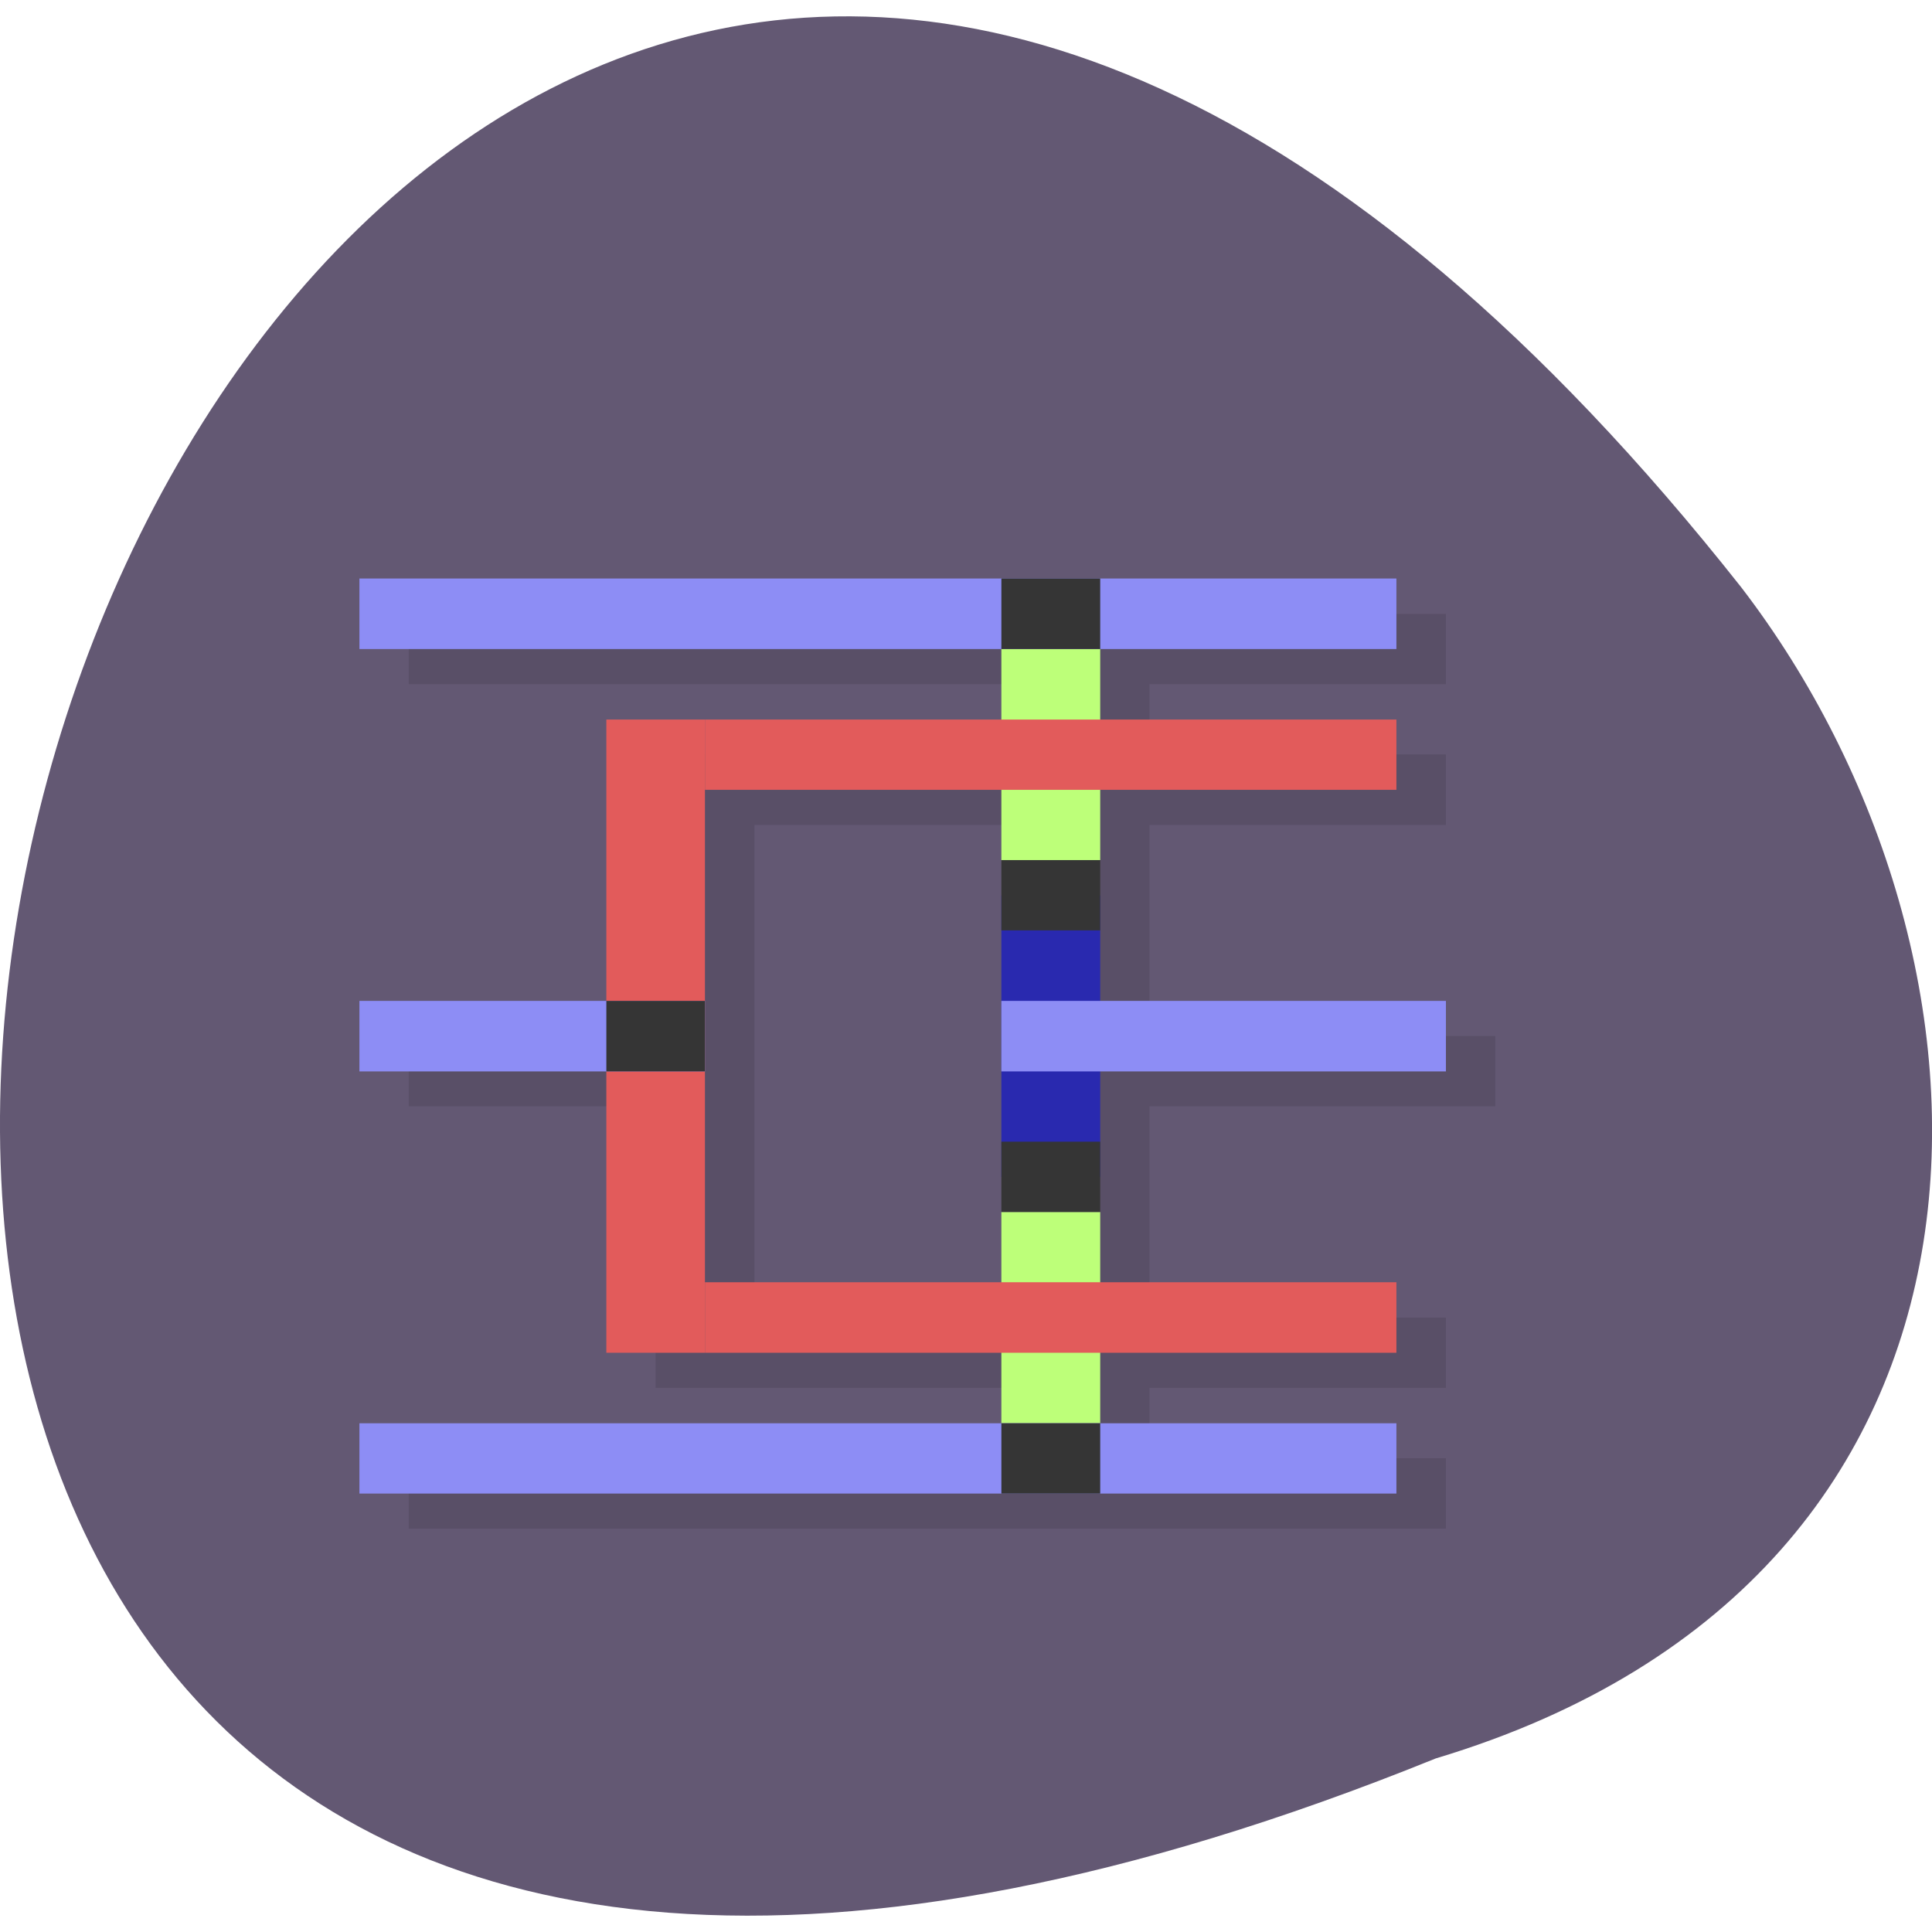 
<svg xmlns="http://www.w3.org/2000/svg" xmlns:xlink="http://www.w3.org/1999/xlink" width="32px" height="32px" viewBox="0 0 32 32" version="1.1">
<g id="surface1">
<path style=" stroke:none;fill-rule:nonzero;fill:rgb(38.824%,34.51%,45.098%);fill-opacity:1;" d="M 23.781 29.125 C -17.395 45.793 1.949 -24.32 28.84 9.727 C 33.527 15.832 33.887 26.09 23.781 29.125 Z M 23.781 29.125 "/>
<path style=" stroke:none;fill-rule:nonzero;fill:rgb(0%,0%,0%);fill-opacity:0.102;" d="M 6.77 10.168 L 6.77 11.332 L 17.402 11.332 L 17.402 12.496 L 10.859 12.496 L 10.859 17.16 L 6.77 17.16 L 6.77 18.324 L 10.859 18.324 L 10.859 22.988 L 17.402 22.988 L 17.402 24.152 L 6.77 24.152 L 6.77 25.32 L 23.949 25.32 L 23.949 24.152 L 19.039 24.152 L 19.039 22.988 L 23.949 22.988 L 23.949 21.824 L 19.039 21.824 L 19.039 18.324 L 24.766 18.324 L 24.766 17.16 L 19.039 17.16 L 19.039 13.664 L 23.949 13.664 L 23.949 12.496 L 19.039 12.496 L 19.039 11.332 L 23.949 11.332 L 23.949 10.168 Z M 12.496 13.664 L 17.402 13.664 L 17.402 21.824 L 12.496 21.824 Z M 12.496 13.664 "/>
<path style=" stroke:none;fill-rule:nonzero;fill:rgb(74.118%,100%,47.451%);fill-opacity:1;" d="M 16.586 10.75 L 18.223 10.75 L 18.223 14.246 L 16.586 14.246 Z M 16.586 10.75 "/>
<path style=" stroke:none;fill-rule:nonzero;fill:rgb(88.627%,35.686%,35.686%);fill-opacity:1;" d="M 10.043 11.918 L 10.043 22.406 L 11.676 22.406 L 11.676 11.918 Z M 10.043 11.918 "/>
<path style=" stroke:none;fill-rule:nonzero;fill:rgb(88.627%,35.686%,35.686%);fill-opacity:1;" d="M 11.676 11.918 L 23.129 11.918 L 23.129 13.082 L 11.676 13.082 Z M 11.676 11.918 "/>
<path style=" stroke:none;fill-rule:nonzero;fill:rgb(16.078%,16.078%,68.627%);fill-opacity:1;" d="M 16.586 14.832 L 16.586 19.492 L 18.223 19.492 L 18.223 14.832 Z M 16.586 14.832 "/>
<path style=" stroke:none;fill-rule:nonzero;fill:rgb(55.294%,55.294%,96.078%);fill-opacity:1;" d="M 16.586 16.578 L 16.586 17.746 L 23.949 17.746 L 23.949 16.578 Z M 16.586 16.578 "/>
<path style=" stroke:none;fill-rule:nonzero;fill:rgb(55.294%,55.294%,96.078%);fill-opacity:1;" d="M 5.953 16.578 L 5.953 17.746 L 11.676 17.746 L 11.676 16.578 Z M 5.953 16.578 "/>
<path style=" stroke:none;fill-rule:nonzero;fill:rgb(55.294%,55.294%,96.078%);fill-opacity:1;" d="M 5.953 9.582 L 23.129 9.582 L 23.129 10.75 L 5.953 10.75 Z M 5.953 9.582 "/>
<path style=" stroke:none;fill-rule:nonzero;fill:rgb(20.784%,20.784%,20.784%);fill-opacity:1;" d="M 16.586 9.582 L 18.223 9.582 L 18.223 10.75 L 16.586 10.75 Z M 16.586 9.582 "/>
<path style=" stroke:none;fill-rule:nonzero;fill:rgb(20.784%,20.784%,20.784%);fill-opacity:1;" d="M 16.586 14.246 L 18.223 14.246 L 18.223 15.41 L 16.586 15.41 Z M 16.586 14.246 "/>
<path style=" stroke:none;fill-rule:nonzero;fill:rgb(20.784%,20.784%,20.784%);fill-opacity:1;" d="M 10.043 16.578 L 10.043 17.746 L 11.676 17.746 L 11.676 16.578 Z M 10.043 16.578 "/>
<path style=" stroke:none;fill-rule:nonzero;fill:rgb(74.118%,100%,47.451%);fill-opacity:1;" d="M 16.586 23.574 L 18.223 23.574 L 18.223 20.074 L 16.586 20.074 Z M 16.586 23.574 "/>
<path style=" stroke:none;fill-rule:nonzero;fill:rgb(88.627%,35.686%,35.686%);fill-opacity:1;" d="M 11.676 22.406 L 23.129 22.406 L 23.129 21.238 L 11.676 21.238 Z M 11.676 22.406 "/>
<path style=" stroke:none;fill-rule:nonzero;fill:rgb(55.294%,55.294%,96.078%);fill-opacity:1;" d="M 5.953 24.738 L 23.129 24.738 L 23.129 23.574 L 5.953 23.574 Z M 5.953 24.738 "/>
<path style=" stroke:none;fill-rule:nonzero;fill:rgb(20.784%,20.784%,20.784%);fill-opacity:1;" d="M 16.586 24.738 L 18.223 24.738 L 18.223 23.574 L 16.586 23.574 Z M 16.586 24.738 "/>
<path style=" stroke:none;fill-rule:nonzero;fill:rgb(20.784%,20.784%,20.784%);fill-opacity:1;" d="M 16.586 20.074 L 18.223 20.074 L 18.223 18.91 L 16.586 18.91 Z M 16.586 20.074 "/>
</g>
</svg>
